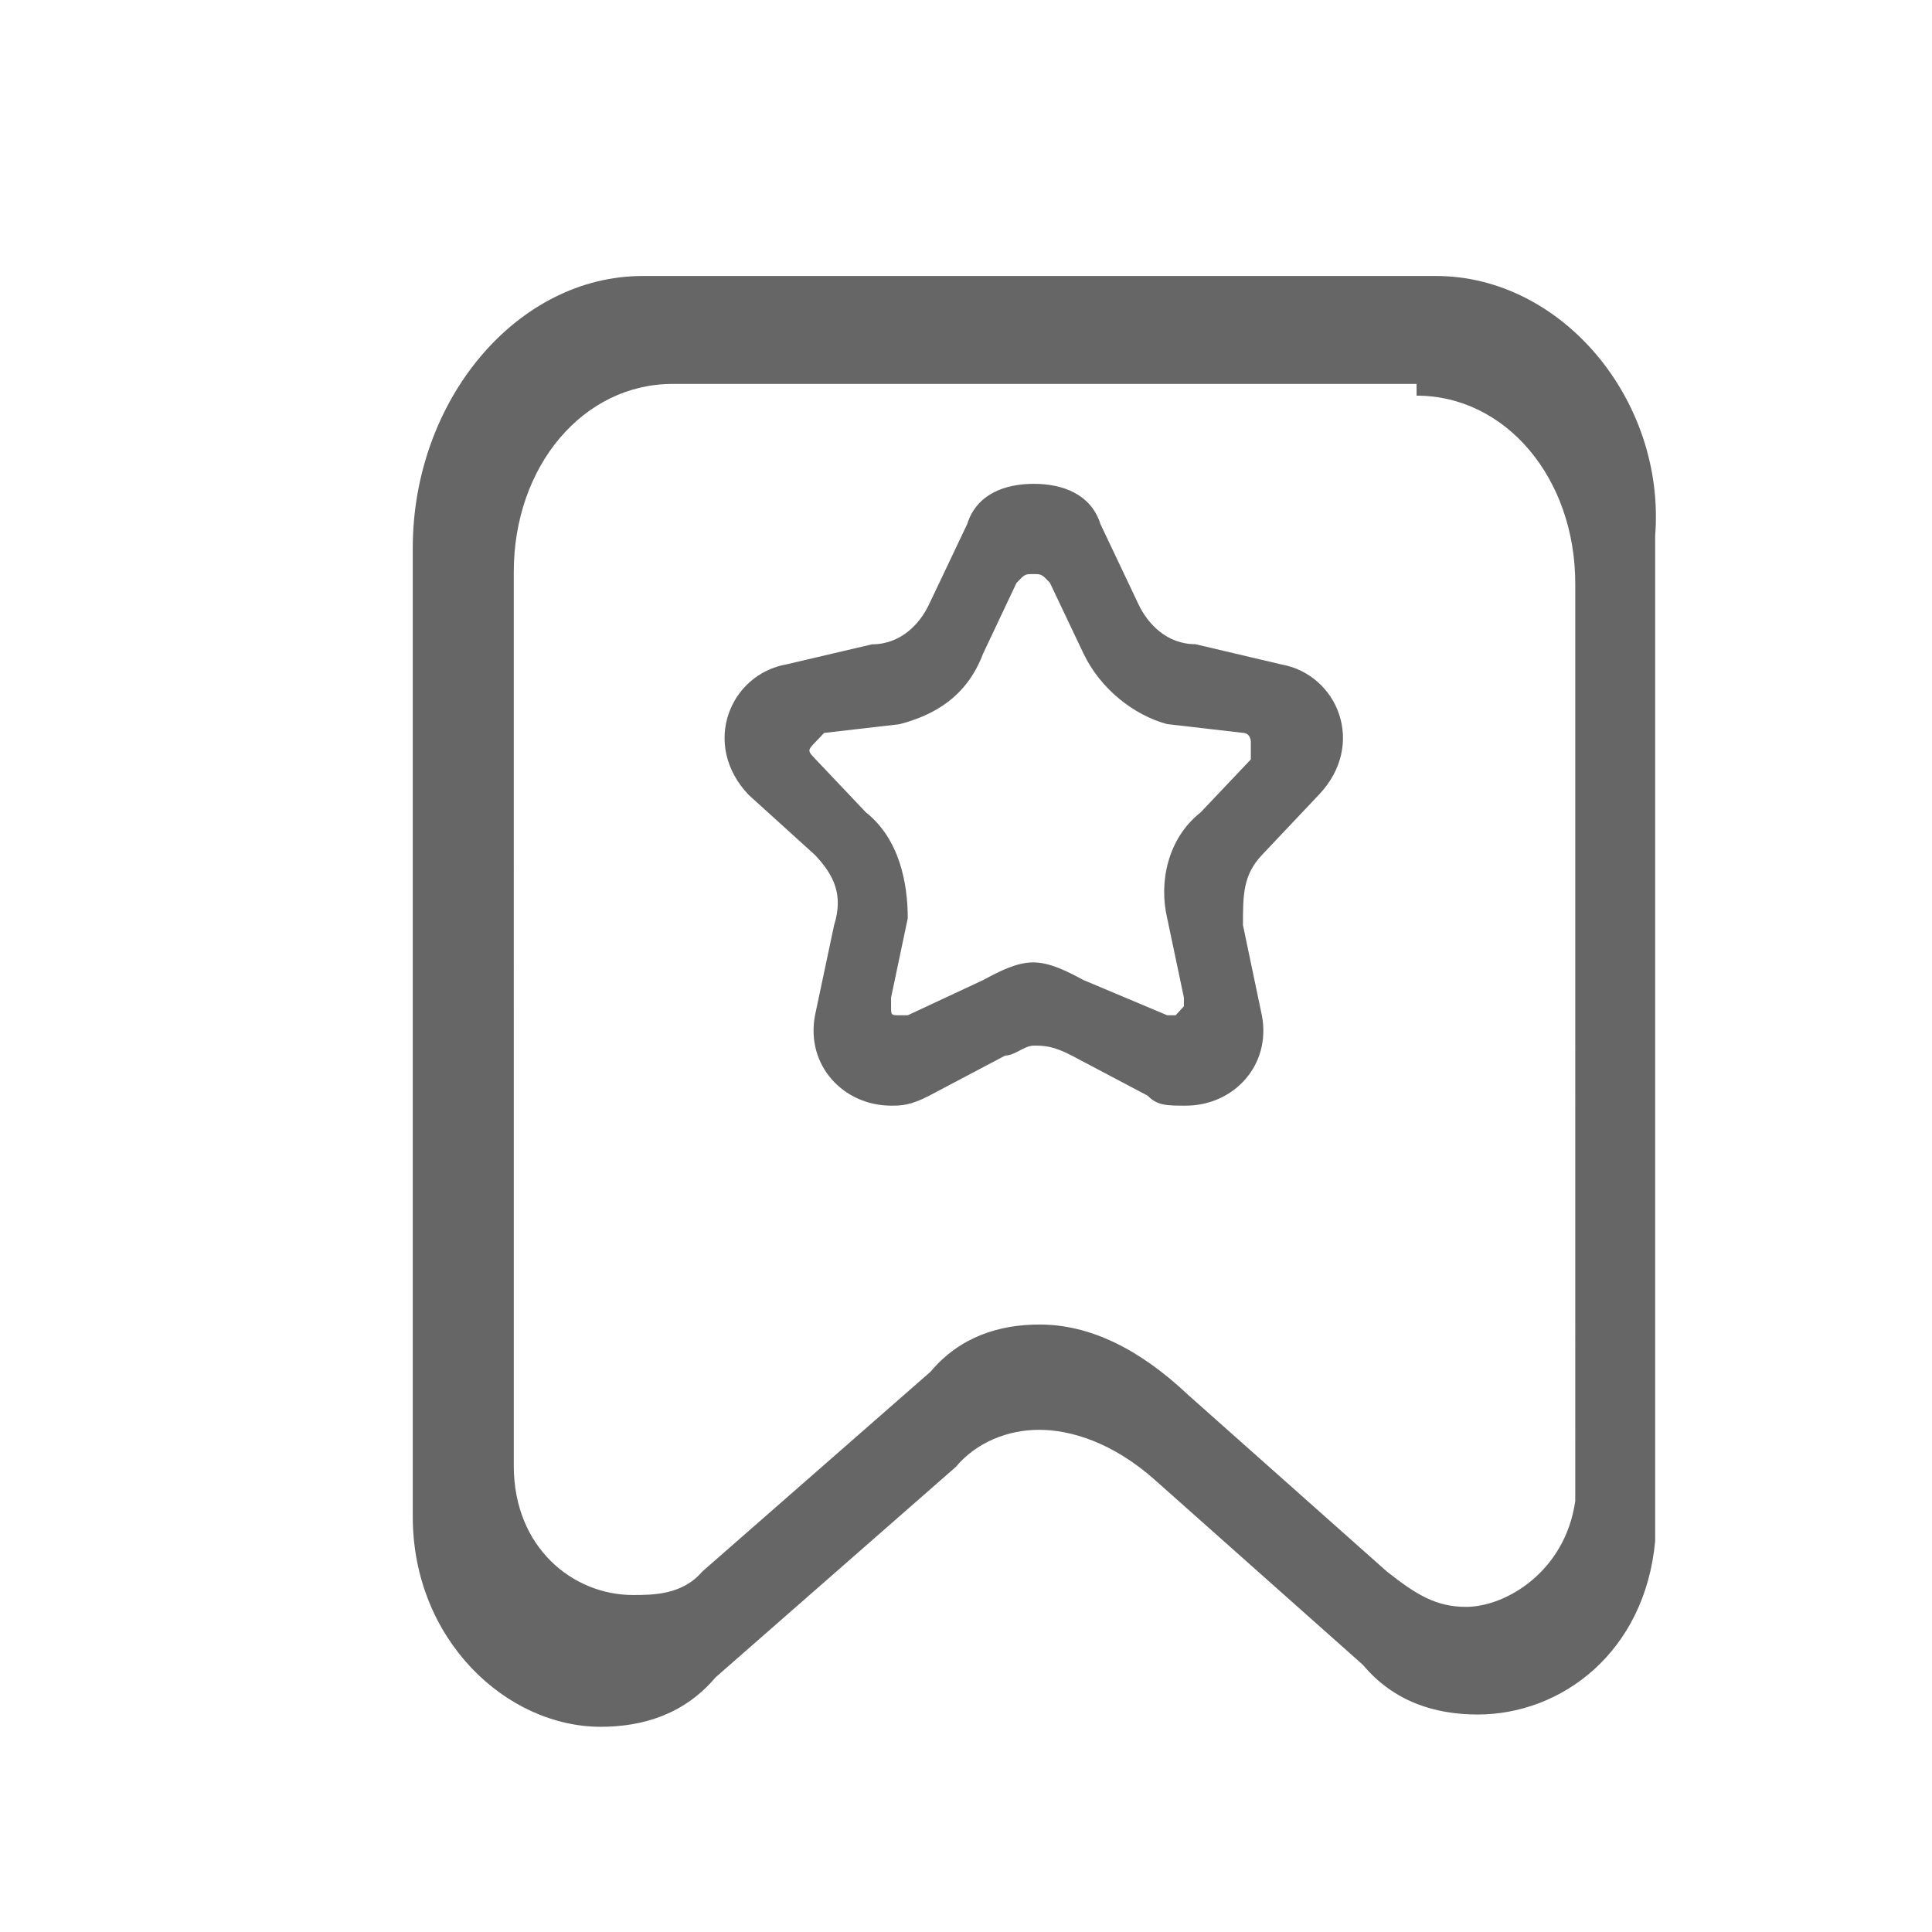 <?xml version="1.0" encoding="utf-8"?>
<!-- Generator: Adobe Illustrator 16.0.0, SVG Export Plug-In . SVG Version: 6.00 Build 0)  -->
<!DOCTYPE svg PUBLIC "-//W3C//DTD SVG 1.1//EN" "http://www.w3.org/Graphics/SVG/1.1/DTD/svg11.dtd">
<svg version="1.1" id="图层_1" xmlns="http://www.w3.org/2000/svg" xmlns:xlink="http://www.w3.org/1999/xlink" x="0px" y="0px"
	 width="14px" height="14px" viewBox="0 0 14 14" enable-background="new 0 0 14 14" xml:space="preserve">
<g>
	<g>
		<path fill="#666666" d="M10.407,2H4.656C3.748,2,2.991,2.896,2.991,3.973v7.016c0,0.896,0.681,1.524,1.362,1.524
			c0.302,0,0.605-0.089,0.832-0.358l1.74-1.524c0.151-0.18,0.378-0.27,0.605-0.27s0.529,0.09,0.833,0.358l1.514,1.346
			c0.226,0.27,0.529,0.359,0.831,0.359c0.605,0,1.211-0.448,1.286-1.257V3.884C12.071,2.896,11.314,2,10.407,2z M11.415,10.876
			c-0.072,0.512-0.504,0.768-0.791,0.768c-0.215,0-0.359-0.086-0.574-0.256l-1.438-1.278C8.252,9.77,7.893,9.598,7.533,9.598
			c-0.288,0-0.575,0.086-0.79,0.342l-1.654,1.448c-0.144,0.17-0.359,0.17-0.503,0.17c-0.431,0-0.863-0.34-0.863-0.937V4.145
			c0-0.768,0.503-1.363,1.151-1.363h5.391v0.085c0.646,0,1.15,0.597,1.15,1.363V10.876z M9.282,4.814l-0.62-0.146
			c-0.206,0-0.345-0.146-0.413-0.291L7.974,3.797C7.905,3.579,7.698,3.506,7.491,3.506S7.077,3.579,7.009,3.797L6.733,4.378
			C6.665,4.523,6.526,4.669,6.319,4.669L5.7,4.814C5.287,4.887,5.08,5.396,5.424,5.759l0.482,0.437
			c0.138,0.146,0.207,0.29,0.138,0.509L5.906,7.357C5.837,7.721,6.113,8.012,6.458,8.012c0.068,0,0.137,0,0.275-0.072l0.551-0.291
			c0.069,0,0.139-0.072,0.207-0.072s0.138,0,0.275,0.072l0.551,0.291c0.069,0.072,0.139,0.072,0.276,0.072
			c0.345,0,0.62-0.291,0.551-0.654L9.007,6.704c0-0.219,0-0.363,0.138-0.509l0.413-0.437C9.902,5.396,9.696,4.887,9.282,4.814z
			 M9.064,5.503L8.7,5.887C8.458,6.078,8.397,6.398,8.458,6.654l0.121,0.575v0.063L8.519,7.357H8.458L7.852,7.102
			C7.73,7.037,7.608,6.974,7.487,6.974S7.245,7.037,7.124,7.102L6.578,7.357H6.518c-0.061,0-0.061,0-0.061-0.064V7.229l0.121-0.575
			c0-0.256-0.061-0.576-0.304-0.768L5.911,5.503c-0.061-0.064-0.061-0.064,0-0.128l0.061-0.064l0.546-0.063
			c0.243-0.064,0.485-0.192,0.606-0.512l0.242-0.512C7.427,4.16,7.427,4.16,7.487,4.16s0.061,0,0.121,0.063l0.243,0.512
			c0.122,0.256,0.364,0.447,0.606,0.512l0.545,0.063c0.062,0,0.062,0.064,0.062,0.064V5.503z"/>
	</g>
</g>
</svg>
